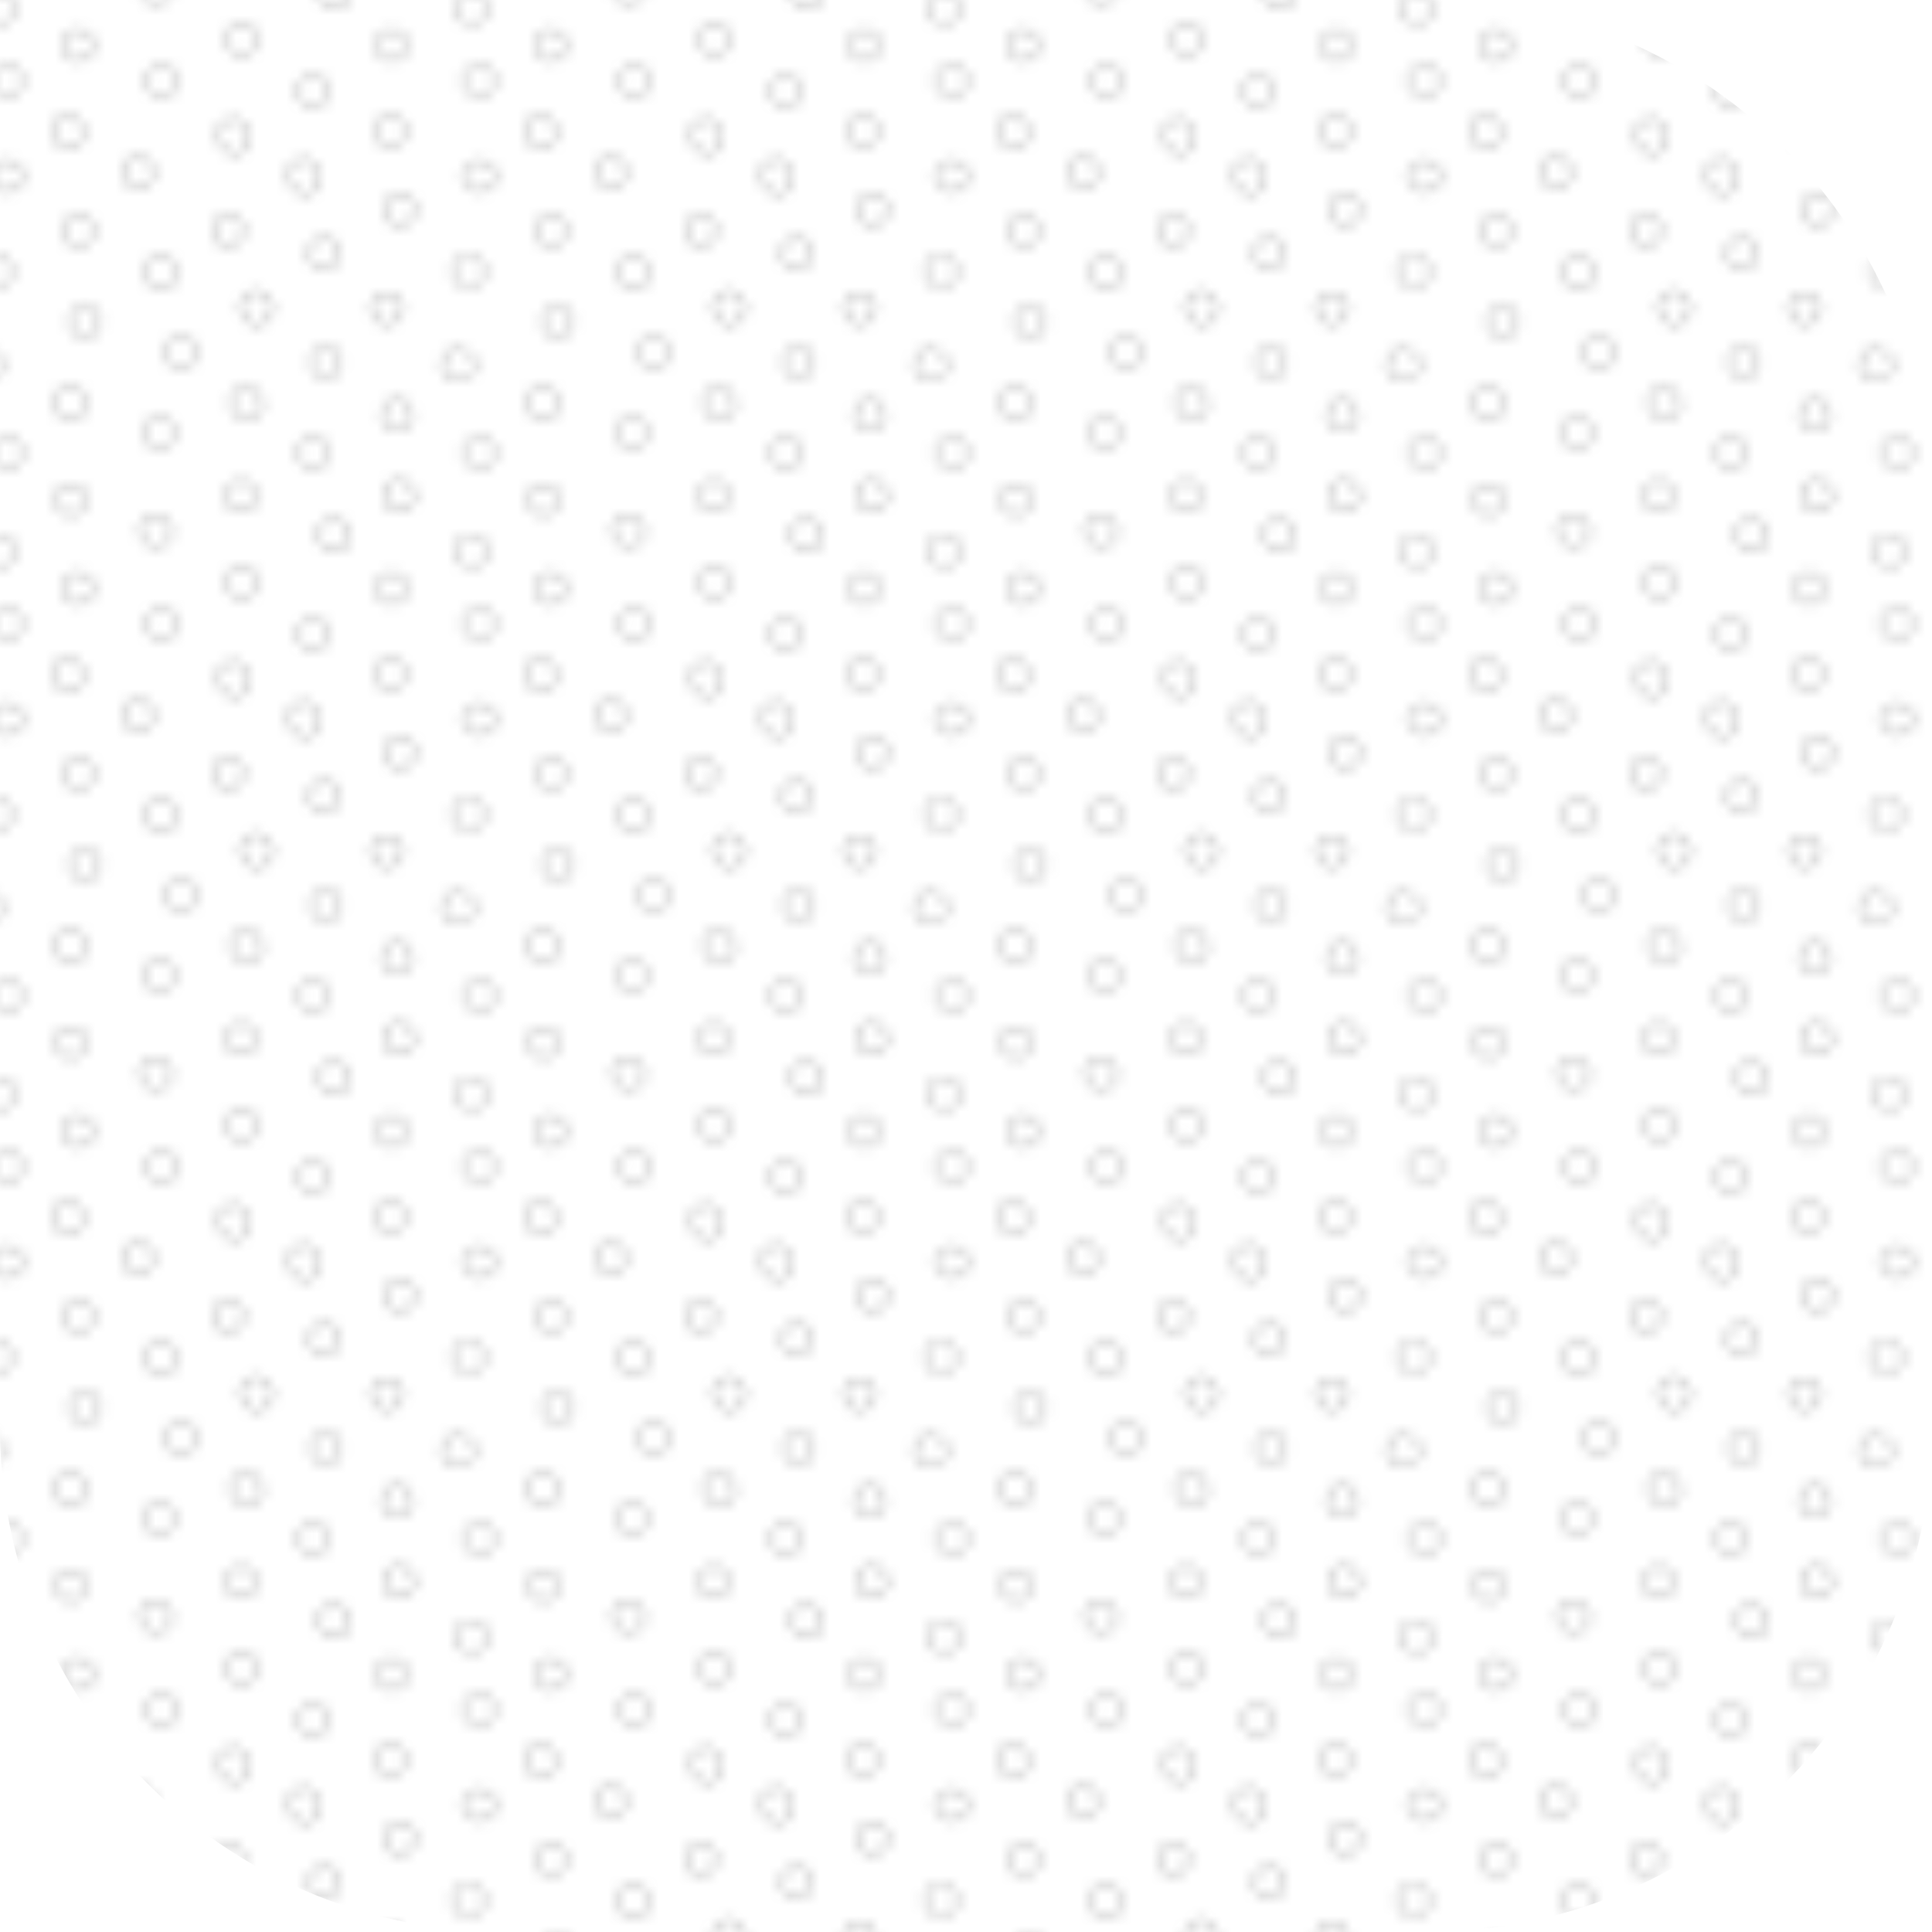 <svg xmlns="http://www.w3.org/2000/svg" xmlns:xlink="http://www.w3.org/1999/xlink" viewBox="0 0 192.16 192.16"><defs><style>.cls-1,.cls-2{fill:none;}.cls-2{stroke:#555;stroke-width:0.3px;}.cls-3{isolation:isolate;}.cls-4{opacity:0.5;mix-blend-mode:soft-light;}.cls-5{fill:url(#Circles);}</style><pattern id="Circles" data-name="Circles" width="46.77" height="54" patternTransform="translate(0 0.03)" patternUnits="userSpaceOnUse" viewBox="0 0 46.77 54"><rect class="cls-1" width="46.77" height="54"/><path class="cls-2" d="M41.06,21.58a1.5,1.5,0,1,0-2,.55A1.5,1.5,0,0,0,41.06,21.58Z"/><path class="cls-2" d="M39.81,29.92a1.5,1.5,0,1,0-.54,2A1.49,1.49,0,0,0,39.81,29.92Z"/><path class="cls-2" d="M31.56,16.83A1.5,1.5,0,1,0,29,18.33a1.5,1.5,0,1,0,2.59-1.5Z"/><path class="cls-2" d="M24,23.63a1.51,1.51,0,0,0-.55-2.05A1.5,1.5,0,1,0,24,23.63Z"/><path class="cls-2" d="M26.81,29.83a1.5,1.5,0,1,0-2.59,1.5,1.5,1.5,0,1,0,2.59-1.5Z"/><circle class="cls-2" cx="32.43" cy="36" r="1.5"/><path class="cls-2" d="M6.52,23.67a1.5,1.5,0,1,1,2.05.55A1.5,1.5,0,0,1,6.52,23.67Z"/><path class="cls-2" d="M7.15,31.25a1.5,1.5,0,1,1,.55,2A1.5,1.5,0,0,1,7.15,31.25Z"/><path class="cls-2" d="M12.42,16.42a1.5,1.5,0,1,1,.55,2A1.5,1.5,0,0,1,12.42,16.42Z"/><circle class="cls-2" cx="18" cy="35" r="1.5"/><path class="cls-2" d="M41,50a1.5,1.5,0,1,1-.55-2A1.5,1.5,0,0,1,41,50Z"/><path class="cls-2" d="M25.31,50.08a1.5,1.5,0,1,1-.54-2A1.5,1.5,0,0,1,25.31,50.08Z"/><circle class="cls-2" cx="31.18" cy="45" r="1.5"/><path class="cls-2" d="M5.77,50.38a1.5,1.5,0,1,0,.54-2.05A1.49,1.49,0,0,0,5.77,50.38Z"/><circle class="cls-2" cx="15.84" cy="43" r="1.5"/><path class="cls-2" d="M40.27,3.75a1.5,1.5,0,1,1-2.05-.55A1.5,1.5,0,0,1,40.27,3.75Z"/><path class="cls-2" d="M32.48,9.75a1.5,1.5,0,1,1-.55-2A1.51,1.51,0,0,1,32.48,9.75Z"/><path class="cls-2" d="M25.36,3.13a1.5,1.5,0,1,1-2.05-.55A1.48,1.48,0,0,1,25.36,3.13Z"/><path class="cls-2" d="M6.49,3.75a1.5,1.5,0,0,0,2.6,1.5,1.5,1.5,0,0,0-2.6-1.5Z"/><path class="cls-2" d="M14.79,8.75a1.5,1.5,0,1,0,.55-2A1.5,1.5,0,0,0,14.79,8.75Z"/><circle class="cls-2" cx="47.52" cy="17.5" r="1.5"/><circle class="cls-2" cx="47.5" cy="45" r="1.5"/><path class="cls-2" d="M25.81,39.33a1.5,1.5,0,1,0-2.59,1.5,1.5,1.5,0,1,0,2.59-1.5Z"/><path class="cls-2" d="M17.31,26.33a1.5,1.5,0,1,0-2.59,1.5,1.5,1.5,0,1,0,2.59-1.5Z"/><path class="cls-2" d="M33.55,24.45A1.5,1.5,0,1,0,33,26.5,1.5,1.5,0,0,0,33.55,24.45Z"/><path class="cls-2" d="M24.56,12.83A1.5,1.5,0,1,0,22,14.33a1.5,1.5,0,1,0,2.59-1.5Z"/><path class="cls-2" d="M8.06,12.33a1.5,1.5,0,1,0-2.59,1.5,1.5,1.5,0,1,0,2.59-1.5Z"/><path class="cls-2" d="M40.12,12.25a1.5,1.5,0,1,0-.54,2.05A1.49,1.49,0,0,0,40.12,12.25Z"/><path class="cls-2" d="M8.31,39.33a1.5,1.5,0,1,0-2.59,1.5,1.5,1.5,0,1,0,2.59-1.5Z"/><path class="cls-2" d="M16.81,52.08a1.5,1.5,0,1,0-2.59,1.5,1.5,1.5,0,1,0,2.59-1.5Z"/><path class="cls-2" d="M34.56,52.58A1.5,1.5,0,1,0,32,54.08a1.5,1.5,0,1,0,2.59-1.5Z"/><circle class="cls-2" cx="39.5" cy="41.25" r="1.5"/><circle class="cls-2" cx="46.77" cy="54.75" r="1.5"/><path class="cls-2" d="M47.8,26.2a1.5,1.5,0,1,0-.55,2.05A1.5,1.5,0,0,0,47.8,26.2Z"/><circle class="cls-2" cx="47.48" cy="8" r="1.5"/><circle class="cls-2" cx="45.48" cy="36.25" r="1.5"/><circle class="cls-2" cx="0.75" cy="17.5" r="1.5"/><circle class="cls-2" cx="0.73" cy="45" r="1.5"/><circle class="cls-2" cy="54.75" r="1.5"/><path class="cls-2" d="M1,26.2a1.5,1.5,0,0,0-2-.55,1.51,1.51,0,0,0-.55,2.05,1.51,1.51,0,0,0,2.05.55A1.49,1.49,0,0,0,1,26.2Z"/><circle class="cls-2" cx="0.72" cy="8" r="1.5"/><circle class="cls-2" cx="-1.28" cy="36.25" r="1.5"/><path class="cls-2" d="M16.81-1.93a1.49,1.49,0,0,0-2-.54,1.48,1.48,0,0,0-.55,2,1.49,1.49,0,0,0,2,.55A1.5,1.5,0,0,0,16.81-1.93Z"/><path class="cls-2" d="M34.56-1.43a1.49,1.49,0,0,0-2-.54,1.48,1.48,0,0,0-.55,2A1.49,1.49,0,0,0,34,.62,1.5,1.5,0,0,0,34.56-1.43Z"/><circle class="cls-2" cx="46.77" cy="0.75" r="1.5"/><circle class="cls-2" cy="0.75" r="1.5"/></pattern></defs><g class="cls-3"><g id="Layer_2" data-name="Layer 2"><g id="Layer_1-2" data-name="Layer 1"><g class="cls-4"><path class="cls-5" d="M50.25,192.16h91.66a50.25,50.25,0,0,0,50.25-50.25V50.25A50.25,50.25,0,0,0,141.91,0H0V141.91A50.25,50.25,0,0,0,50.25,192.16Z"/></g></g></g></g></svg>